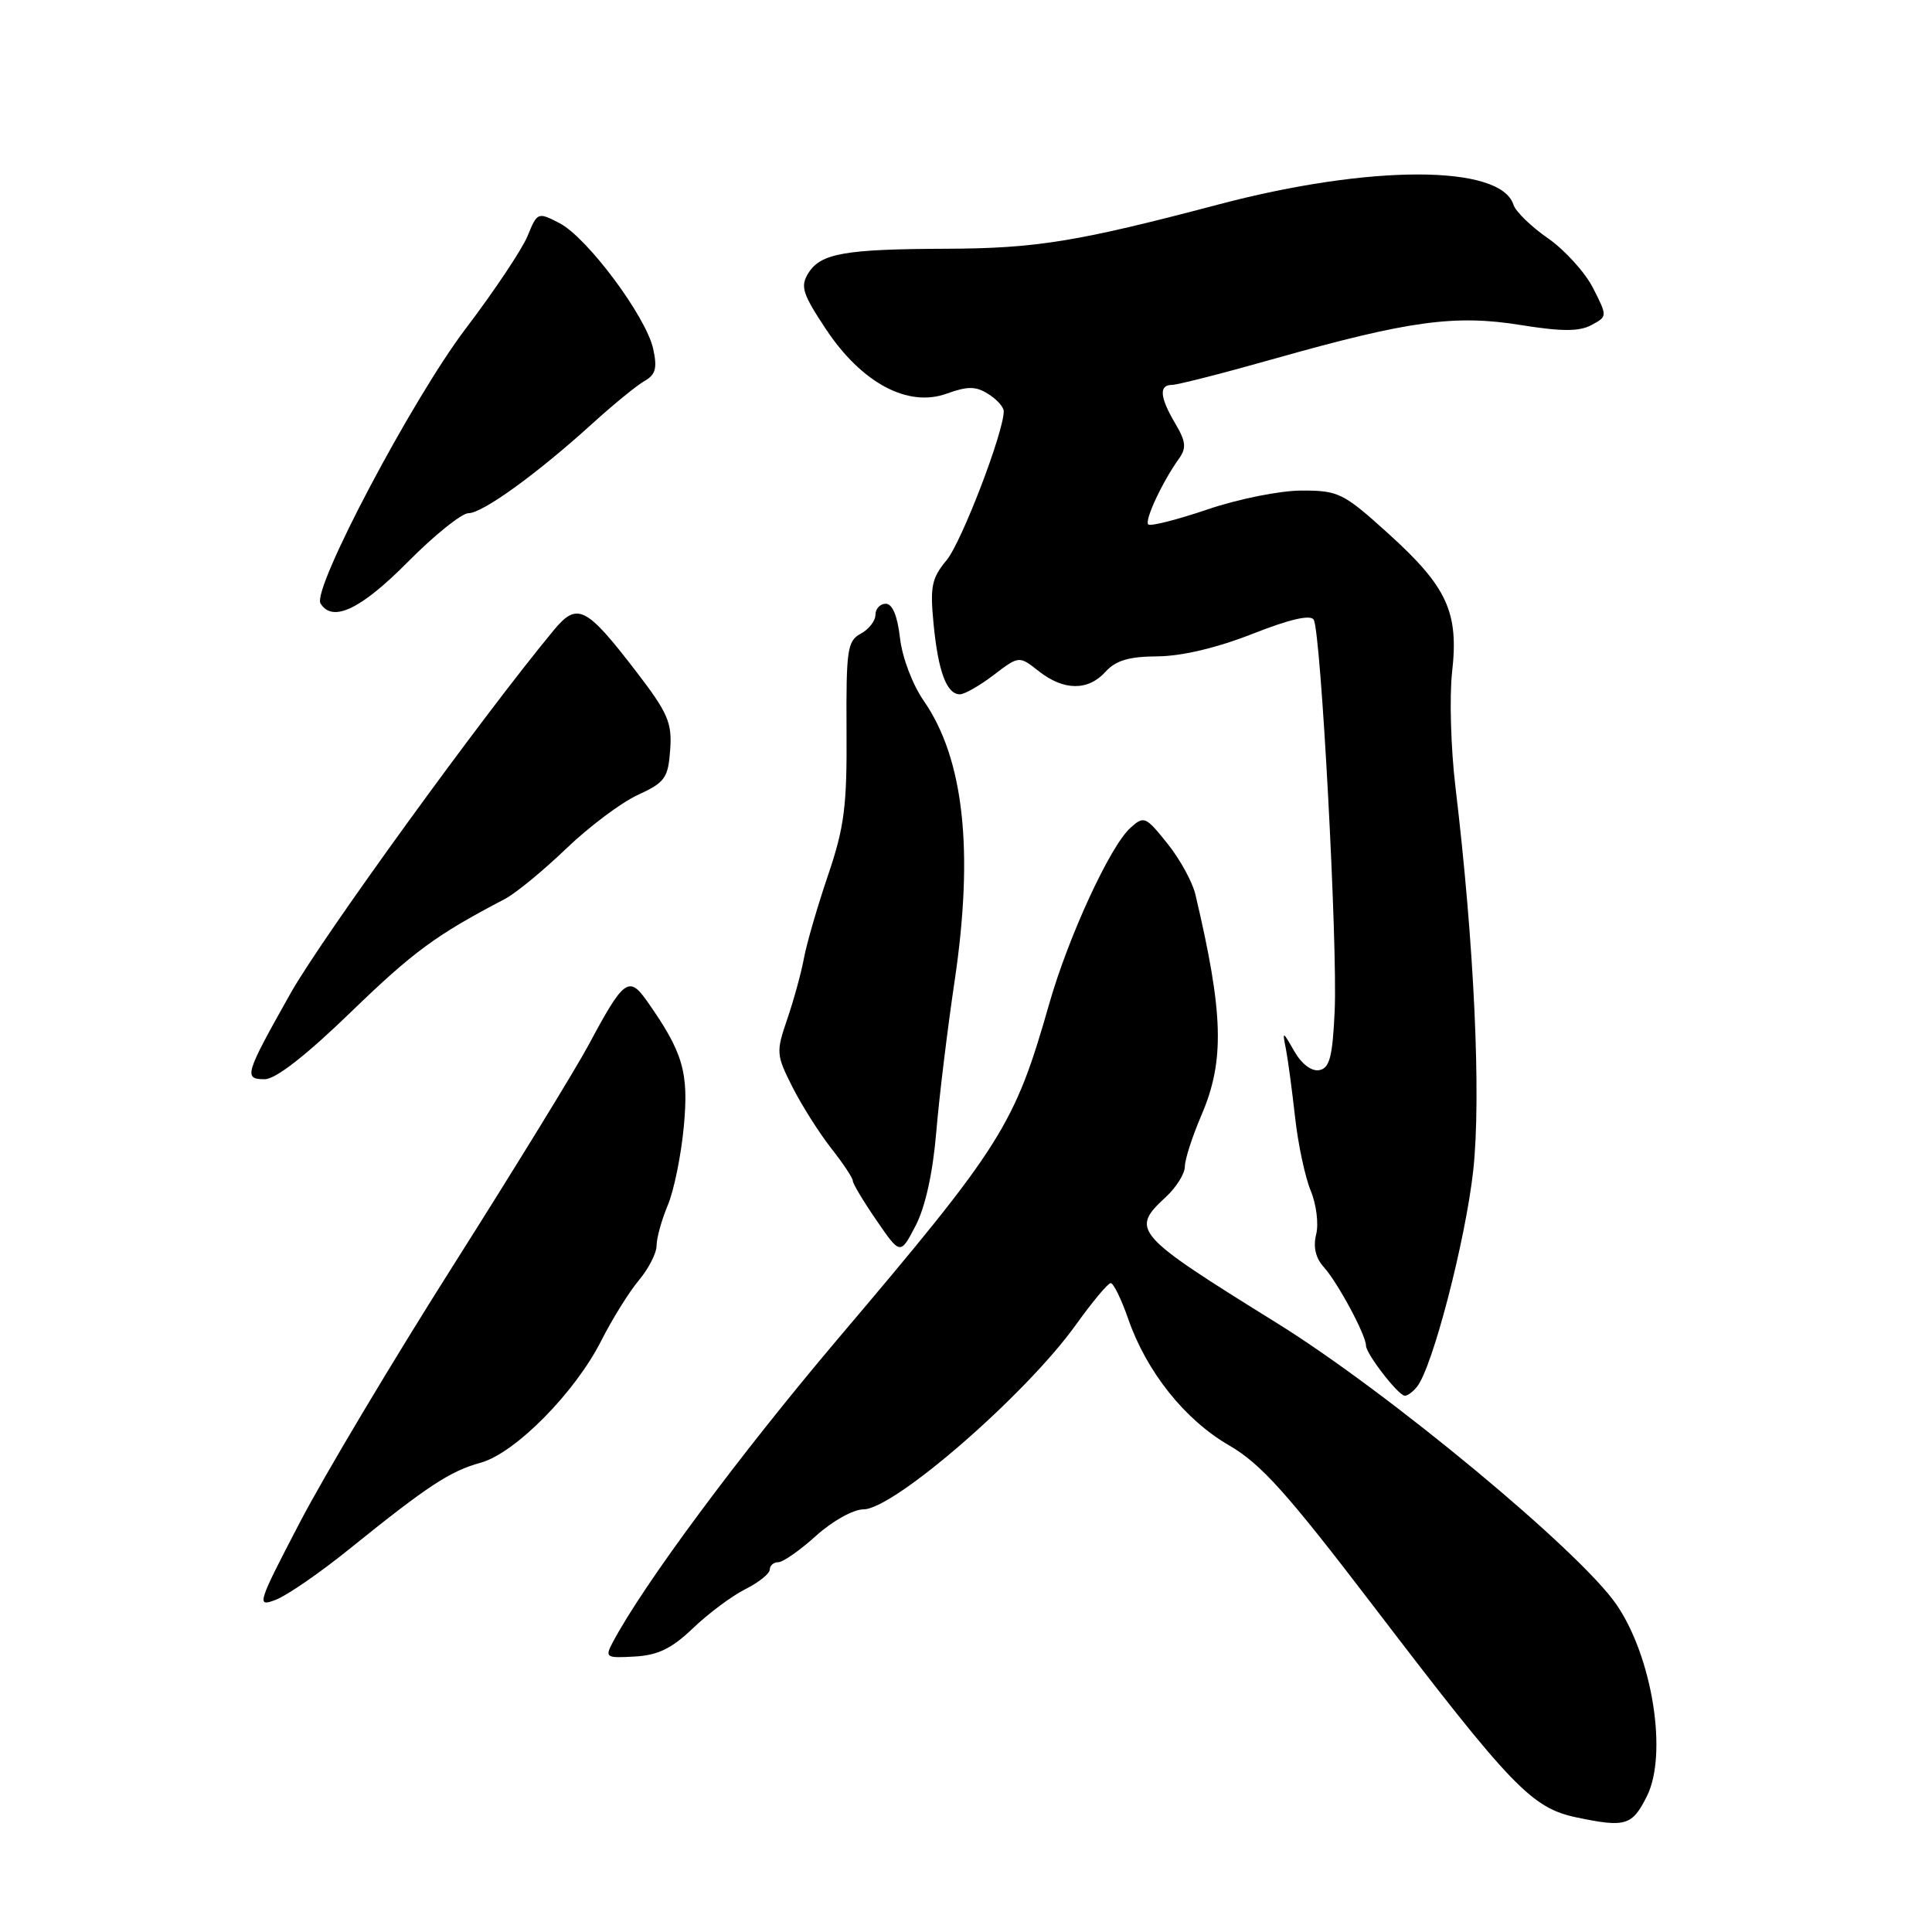 <?xml version="1.0" encoding="UTF-8" standalone="no"?>
<!DOCTYPE svg PUBLIC "-//W3C//DTD SVG 1.1//EN" "http://www.w3.org/Graphics/SVG/1.1/DTD/svg11.dtd" >
<svg xmlns="http://www.w3.org/2000/svg" xmlns:xlink="http://www.w3.org/1999/xlink" version="1.1" viewBox="0 0 256 256">
 <g >
 <path fill="currentColor"
d=" M 218.23 237.99 C 221.00 232.43 218.96 219.60 214.21 212.64 C 209.38 205.57 184.01 184.52 169.27 175.36 C 150.16 163.49 149.74 163.00 154.50 158.59 C 155.88 157.31 157.00 155.51 157.00 154.57 C 157.00 153.64 157.99 150.58 159.19 147.78 C 162.30 140.55 162.13 134.31 158.39 118.50 C 158.00 116.85 156.33 113.81 154.67 111.75 C 151.79 108.16 151.58 108.07 149.77 109.71 C 147.09 112.13 141.56 124.13 139.03 133.00 C 134.42 149.16 132.81 151.71 110.97 177.47 C 97.94 192.86 85.25 209.96 81.19 217.62 C 80.13 219.62 80.29 219.72 84.10 219.50 C 87.17 219.33 89.01 218.44 91.82 215.75 C 93.84 213.81 96.96 211.48 98.75 210.58 C 100.54 209.68 102.00 208.51 102.00 207.97 C 102.00 207.44 102.51 207.00 103.13 207.00 C 103.75 207.00 106.00 205.43 108.13 203.50 C 110.29 201.55 113.07 200.00 114.40 200.00 C 118.44 200.00 135.89 184.84 142.54 175.57 C 144.72 172.53 146.80 170.03 147.17 170.02 C 147.54 170.01 148.58 172.14 149.49 174.75 C 151.92 181.76 156.98 188.11 162.83 191.50 C 167.09 193.97 170.50 197.77 182.13 213.00 C 200.29 236.78 202.96 239.56 208.87 240.81 C 215.39 242.18 216.27 241.92 218.23 237.99 Z  M 46.36 205.20 C 56.69 196.87 59.62 194.94 63.68 193.82 C 68.26 192.56 76.19 184.53 79.67 177.65 C 81.10 174.82 83.33 171.23 84.63 169.67 C 85.94 168.12 87.00 166.04 87.00 165.05 C 87.00 164.05 87.67 161.64 88.49 159.68 C 89.31 157.73 90.26 153.03 90.61 149.26 C 91.28 142.06 90.52 139.46 85.74 132.66 C 83.33 129.24 82.65 129.75 78.01 138.43 C 76.26 141.69 68.25 154.74 60.21 167.43 C 52.16 180.12 42.94 195.56 39.72 201.75 C 34.07 212.59 33.96 212.97 36.54 211.98 C 38.02 211.42 42.44 208.37 46.36 205.20 Z  M 187.76 183.75 C 189.82 181.19 194.18 164.40 195.21 155.11 C 196.28 145.32 195.35 125.12 192.85 104.24 C 192.24 99.14 192.05 92.31 192.41 89.06 C 193.31 81.12 191.77 77.77 183.97 70.71 C 178.01 65.32 177.37 65.00 172.50 65.00 C 169.63 65.00 164.10 66.11 160.01 67.50 C 155.97 68.87 152.43 69.77 152.15 69.49 C 151.63 68.96 154.01 63.86 156.22 60.77 C 157.23 59.37 157.14 58.50 155.73 56.12 C 153.67 52.63 153.53 51.00 155.30 51.00 C 156.02 51.00 162.21 49.42 169.05 47.48 C 186.69 42.50 192.82 41.66 201.52 43.07 C 206.94 43.94 209.24 43.94 210.86 43.08 C 213.00 41.93 213.00 41.93 211.08 38.15 C 210.02 36.08 207.33 33.12 205.11 31.57 C 202.88 30.03 200.83 28.03 200.54 27.13 C 198.85 21.79 181.55 21.78 161.39 27.11 C 142.77 32.03 137.29 32.92 125.37 32.96 C 111.91 33.01 108.75 33.57 107.11 36.19 C 106.02 37.95 106.32 38.91 109.45 43.63 C 114.19 50.76 120.30 54.02 125.44 52.16 C 128.21 51.16 129.29 51.16 130.94 52.20 C 132.07 52.90 133.00 53.93 133.00 54.49 C 133.00 57.28 127.41 71.85 125.42 74.24 C 123.44 76.63 123.22 77.74 123.71 82.74 C 124.32 89.01 125.45 92.00 127.19 92.00 C 127.81 92.00 129.82 90.85 131.67 89.44 C 135.03 86.88 135.03 86.88 137.65 88.94 C 140.96 91.54 144.18 91.57 146.50 89.00 C 147.85 87.51 149.61 86.99 153.40 86.97 C 156.62 86.94 161.26 85.84 165.96 83.99 C 170.86 82.06 173.64 81.41 174.07 82.11 C 175.03 83.67 177.26 125.22 176.85 133.99 C 176.57 140.05 176.18 141.54 174.81 141.80 C 173.80 141.99 172.48 141.00 171.51 139.31 C 169.94 136.57 169.91 136.57 170.39 139.00 C 170.66 140.38 171.20 144.43 171.60 148.00 C 171.99 151.57 172.93 155.97 173.67 157.76 C 174.42 159.55 174.75 162.16 174.40 163.55 C 173.98 165.23 174.32 166.70 175.43 167.92 C 177.26 169.95 181.00 176.91 181.00 178.30 C 181.00 179.37 185.24 184.87 186.13 184.94 C 186.47 184.98 187.21 184.44 187.76 183.75 Z  M 124.06 150.00 C 124.45 145.32 125.55 136.32 126.49 130.00 C 129.06 112.70 127.72 100.54 122.40 92.86 C 120.90 90.69 119.54 87.09 119.25 84.52 C 118.92 81.61 118.25 80.00 117.37 80.00 C 116.62 80.00 116.00 80.66 116.00 81.46 C 116.00 82.27 115.12 83.40 114.05 83.97 C 112.28 84.92 112.11 86.10 112.17 96.76 C 112.24 106.83 111.89 109.57 109.71 116.00 C 108.31 120.12 106.87 125.08 106.52 127.00 C 106.16 128.93 105.17 132.55 104.31 135.05 C 102.82 139.40 102.85 139.78 105.01 144.05 C 106.25 146.50 108.56 150.14 110.13 152.14 C 111.71 154.15 113.00 156.09 113.00 156.46 C 113.00 156.84 114.42 159.20 116.15 161.72 C 119.30 166.30 119.30 166.30 121.33 162.40 C 122.61 159.93 123.61 155.39 124.06 150.00 Z  M 46.51 134.09 C 54.78 126.09 57.79 123.88 66.88 119.13 C 68.32 118.38 71.97 115.38 75.00 112.47 C 78.03 109.56 82.30 106.35 84.50 105.34 C 88.12 103.67 88.53 103.10 88.80 99.37 C 89.07 95.76 88.51 94.47 84.29 88.97 C 77.65 80.33 76.49 79.75 73.38 83.50 C 63.86 94.99 42.64 124.27 38.50 131.62 C 32.43 142.41 32.25 143.00 35.08 143.00 C 36.52 143.00 40.53 139.88 46.51 134.09 Z  M 54.00 74.50 C 57.54 70.92 61.18 68.00 62.08 68.00 C 63.95 68.00 71.18 62.77 78.54 56.08 C 81.32 53.56 84.41 51.04 85.42 50.47 C 86.87 49.65 87.11 48.77 86.55 46.22 C 85.61 41.94 77.81 31.47 74.14 29.57 C 71.26 28.08 71.20 28.11 69.90 31.28 C 69.17 33.05 65.50 38.55 61.74 43.50 C 54.64 52.84 41.31 78.07 42.47 79.96 C 44.06 82.53 47.79 80.76 54.00 74.50 Z "/>
</g>
</svg>